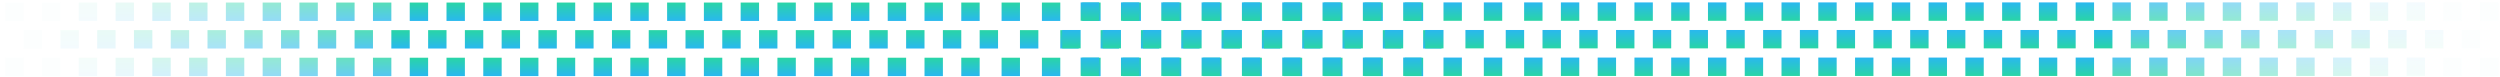 <svg width="421" height="13" viewBox="0 0 421 13" fill="none" xmlns="http://www.w3.org/2000/svg">
<rect opacity="0.01" x="0.887" y="0.43" width="3.096" height="3.096" fill="url(#paint0_linear_5729_284778)"/>
<rect opacity="0.01" x="0.887" y="9.719" width="3.096" height="3.096" fill="url(#paint1_linear_5729_284778)"/>
<rect opacity="0.01" x="3.984" y="5.074" width="3.096" height="3.096" fill="url(#paint2_linear_5729_284778)"/>
<rect opacity="0.05" x="10.176" y="5.074" width="3.096" height="3.096" fill="url(#paint3_linear_5729_284778)"/>
<rect opacity="0.1" x="16.367" y="5.074" width="3.096" height="3.096" fill="url(#paint4_linear_5729_284778)"/>
<rect opacity="0.2" x="22.559" y="5.074" width="3.096" height="3.096" fill="url(#paint5_linear_5729_284778)"/>
<rect opacity="0.3" x="28.752" y="5.074" width="3.096" height="3.096" fill="url(#paint6_linear_5729_284778)"/>
<rect opacity="0.4" x="34.943" y="5.074" width="3.096" height="3.096" fill="url(#paint7_linear_5729_284778)"/>
<rect opacity="0.5" x="41.135" y="5.074" width="3.096" height="3.096" fill="url(#paint8_linear_5729_284778)"/>
<rect opacity="0.6" x="47.326" y="5.074" width="3.096" height="3.096" fill="url(#paint9_linear_5729_284778)"/>
<rect opacity="0.7" x="53.52" y="5.074" width="3.096" height="3.096" fill="url(#paint10_linear_5729_284778)"/>
<rect opacity="0.8" x="59.711" y="5.074" width="3.096" height="3.096" fill="url(#paint11_linear_5729_284778)"/>
<rect x="65.902" y="5.074" width="3.096" height="3.096" fill="url(#paint12_linear_5729_284778)"/>
<rect x="72.096" y="5.074" width="3.096" height="3.096" fill="url(#paint13_linear_5729_284778)"/>
<rect x="78.287" y="5.074" width="3.096" height="3.096" fill="url(#paint14_linear_5729_284778)"/>
<rect x="84.478" y="5.074" width="3.096" height="3.096" fill="url(#paint15_linear_5729_284778)"/>
<rect x="90.67" y="5.074" width="3.096" height="3.096" fill="url(#paint16_linear_5729_284778)"/>
<rect x="96.863" y="5.074" width="3.096" height="3.096" fill="url(#paint17_linear_5729_284778)"/>
<rect x="103.055" y="5.074" width="3.096" height="3.096" fill="url(#paint18_linear_5729_284778)"/>
<rect x="109.246" y="5.074" width="3.096" height="3.096" fill="url(#paint19_linear_5729_284778)"/>
<rect x="115.439" y="5.074" width="3.096" height="3.096" fill="url(#paint20_linear_5729_284778)"/>
<rect x="121.631" y="5.074" width="3.096" height="3.096" fill="url(#paint21_linear_5729_284778)"/>
<rect x="127.822" y="5.074" width="3.096" height="3.096" fill="url(#paint22_linear_5729_284778)"/>
<rect x="134.016" y="5.074" width="3.096" height="3.096" fill="url(#paint23_linear_5729_284778)"/>
<rect x="140.207" y="5.074" width="3.096" height="3.096" fill="url(#paint24_linear_5729_284778)"/>
<rect x="146.398" y="5.074" width="3.096" height="3.096" fill="url(#paint25_linear_5729_284778)"/>
<rect x="152.59" y="5.074" width="3.096" height="3.096" fill="url(#paint26_linear_5729_284778)"/>
<rect x="158.783" y="5.074" width="3.096" height="3.096" fill="url(#paint27_linear_5729_284778)"/>
<rect x="164.975" y="5.074" width="3.096" height="3.096" fill="url(#paint28_linear_5729_284778)"/>
<rect x="171.762" y="5.074" width="3.096" height="3.096" fill="url(#paint29_linear_5729_284778)"/>
<rect x="178.553" y="5.074" width="3.096" height="3.096" fill="url(#paint30_linear_5729_284778)"/>
<rect x="185.342" y="5.074" width="3.096" height="3.096" fill="url(#paint31_linear_5729_284778)"/>
<rect x="192.131" y="5.074" width="3.096" height="3.096" fill="url(#paint32_linear_5729_284778)"/>
<rect x="198.92" y="5.074" width="3.096" height="3.096" fill="url(#paint33_linear_5729_284778)"/>
<rect x="205.709" y="5.074" width="3.096" height="3.096" fill="url(#paint34_linear_5729_284778)"/>
<rect x="212.498" y="5.074" width="3.096" height="3.096" fill="url(#paint35_linear_5729_284778)"/>
<rect x="219.287" y="5.074" width="3.096" height="3.096" fill="url(#paint36_linear_5729_284778)"/>
<rect x="226.078" y="5.074" width="3.096" height="3.096" fill="url(#paint37_linear_5729_284778)"/>
<rect x="232.867" y="5.074" width="3.096" height="3.096" fill="url(#paint38_linear_5729_284778)"/>
<rect x="239.656" y="5.074" width="3.096" height="3.096" fill="url(#paint39_linear_5729_284778)"/>
<rect opacity="0.01" x="7.08" y="0.43" width="3.096" height="3.096" fill="url(#paint40_linear_5729_284778)"/>
<rect opacity="0.01" x="7.08" y="9.719" width="3.096" height="3.096" fill="url(#paint41_linear_5729_284778)"/>
<rect opacity="0.05" x="13.271" y="0.43" width="3.096" height="3.096" fill="url(#paint42_linear_5729_284778)"/>
<rect opacity="0.05" x="13.271" y="9.719" width="3.096" height="3.096" fill="url(#paint43_linear_5729_284778)"/>
<rect opacity="0.1" x="19.463" y="0.43" width="3.096" height="3.096" fill="url(#paint44_linear_5729_284778)"/>
<rect opacity="0.1" x="19.463" y="9.719" width="3.096" height="3.096" fill="url(#paint45_linear_5729_284778)"/>
<rect opacity="0.2" x="25.654" y="0.43" width="3.096" height="3.096" fill="url(#paint46_linear_5729_284778)"/>
<rect opacity="0.2" x="25.654" y="9.719" width="3.096" height="3.096" fill="url(#paint47_linear_5729_284778)"/>
<rect opacity="0.3" x="31.848" y="0.43" width="3.096" height="3.096" fill="url(#paint48_linear_5729_284778)"/>
<rect opacity="0.3" x="31.848" y="9.717" width="3.096" height="3.096" fill="url(#paint49_linear_5729_284778)"/>
<rect opacity="0.4" x="38.039" y="0.43" width="3.096" height="3.096" fill="url(#paint50_linear_5729_284778)"/>
<rect opacity="0.4" x="38.039" y="9.719" width="3.096" height="3.096" fill="url(#paint51_linear_5729_284778)"/>
<rect opacity="0.5" x="44.23" y="0.43" width="3.096" height="3.096" fill="url(#paint52_linear_5729_284778)"/>
<rect opacity="0.5" x="44.23" y="9.719" width="3.096" height="3.096" fill="url(#paint53_linear_5729_284778)"/>
<rect opacity="0.6" x="50.424" y="0.43" width="3.096" height="3.096" fill="url(#paint54_linear_5729_284778)"/>
<rect opacity="0.6" x="50.424" y="9.719" width="3.096" height="3.096" fill="url(#paint55_linear_5729_284778)"/>
<rect opacity="0.7" x="56.615" y="0.43" width="3.096" height="3.096" fill="url(#paint56_linear_5729_284778)"/>
<rect opacity="0.7" x="56.615" y="9.719" width="3.096" height="3.096" fill="url(#paint57_linear_5729_284778)"/>
<rect opacity="0.8" x="62.807" y="0.43" width="3.096" height="3.096" fill="url(#paint58_linear_5729_284778)"/>
<rect opacity="0.8" x="62.807" y="9.719" width="3.096" height="3.096" fill="url(#paint59_linear_5729_284778)"/>
<rect x="68.998" y="0.43" width="3.096" height="3.096" fill="url(#paint60_linear_5729_284778)"/>
<rect x="68.998" y="9.719" width="3.096" height="3.096" fill="url(#paint61_linear_5729_284778)"/>
<rect x="75.191" y="0.43" width="3.096" height="3.096" fill="url(#paint62_linear_5729_284778)"/>
<rect x="75.191" y="9.719" width="3.096" height="3.096" fill="url(#paint63_linear_5729_284778)"/>
<rect x="81.383" y="0.43" width="3.096" height="3.096" fill="url(#paint64_linear_5729_284778)"/>
<rect x="81.383" y="9.719" width="3.096" height="3.096" fill="url(#paint65_linear_5729_284778)"/>
<rect x="87.574" y="0.43" width="3.096" height="3.096" fill="url(#paint66_linear_5729_284778)"/>
<rect x="87.574" y="9.719" width="3.096" height="3.096" fill="url(#paint67_linear_5729_284778)"/>
<rect x="93.768" y="0.43" width="3.096" height="3.096" fill="url(#paint68_linear_5729_284778)"/>
<rect x="93.768" y="9.719" width="3.096" height="3.096" fill="url(#paint69_linear_5729_284778)"/>
<rect x="99.959" y="0.43" width="3.096" height="3.096" fill="url(#paint70_linear_5729_284778)"/>
<rect x="99.959" y="9.717" width="3.096" height="3.096" fill="url(#paint71_linear_5729_284778)"/>
<rect x="106.15" y="0.43" width="3.096" height="3.096" fill="url(#paint72_linear_5729_284778)"/>
<rect x="106.15" y="9.719" width="3.096" height="3.096" fill="url(#paint73_linear_5729_284778)"/>
<rect x="112.342" y="0.43" width="3.096" height="3.096" fill="url(#paint74_linear_5729_284778)"/>
<rect x="112.342" y="9.719" width="3.096" height="3.096" fill="url(#paint75_linear_5729_284778)"/>
<rect x="118.535" y="0.43" width="3.096" height="3.096" fill="url(#paint76_linear_5729_284778)"/>
<rect x="118.535" y="9.719" width="3.096" height="3.096" fill="url(#paint77_linear_5729_284778)"/>
<rect x="124.727" y="0.43" width="3.096" height="3.096" fill="url(#paint78_linear_5729_284778)"/>
<rect x="124.727" y="9.719" width="3.096" height="3.096" fill="url(#paint79_linear_5729_284778)"/>
<rect x="130.918" y="0.43" width="3.096" height="3.096" fill="url(#paint80_linear_5729_284778)"/>
<rect x="130.918" y="9.719" width="3.096" height="3.096" fill="url(#paint81_linear_5729_284778)"/>
<rect x="137.111" y="0.43" width="3.096" height="3.096" fill="url(#paint82_linear_5729_284778)"/>
<rect x="137.111" y="9.719" width="3.096" height="3.096" fill="url(#paint83_linear_5729_284778)"/>
<rect x="143.303" y="0.43" width="3.096" height="3.096" fill="url(#paint84_linear_5729_284778)"/>
<rect x="143.303" y="9.717" width="3.096" height="3.096" fill="url(#paint85_linear_5729_284778)"/>
<rect x="149.494" y="0.43" width="3.096" height="3.096" fill="url(#paint86_linear_5729_284778)"/>
<rect x="149.494" y="9.719" width="3.096" height="3.096" fill="url(#paint87_linear_5729_284778)"/>
<rect x="155.688" y="0.43" width="3.096" height="3.096" fill="url(#paint88_linear_5729_284778)"/>
<rect x="155.688" y="9.719" width="3.096" height="3.096" fill="url(#paint89_linear_5729_284778)"/>
<rect x="161.879" y="0.43" width="3.096" height="3.096" fill="url(#paint90_linear_5729_284778)"/>
<rect x="168.666" y="0.43" width="3.096" height="3.096" fill="url(#paint91_linear_5729_284778)"/>
<rect x="175.457" y="0.43" width="3.096" height="3.096" fill="url(#paint92_linear_5729_284778)"/>
<rect x="182.246" y="0.43" width="3.096" height="3.096" fill="url(#paint93_linear_5729_284778)"/>
<rect x="189.035" y="0.43" width="3.096" height="3.096" fill="url(#paint94_linear_5729_284778)"/>
<rect x="195.824" y="0.43" width="3.096" height="3.096" fill="url(#paint95_linear_5729_284778)"/>
<rect x="202.613" y="0.43" width="3.096" height="3.096" fill="url(#paint96_linear_5729_284778)"/>
<rect x="209.402" y="0.43" width="3.096" height="3.096" fill="url(#paint97_linear_5729_284778)"/>
<rect x="216.191" y="0.43" width="3.096" height="3.096" fill="url(#paint98_linear_5729_284778)"/>
<rect x="222.982" y="0.43" width="3.096" height="3.096" fill="url(#paint99_linear_5729_284778)"/>
<rect x="229.771" y="0.43" width="3.096" height="3.096" fill="url(#paint100_linear_5729_284778)"/>
<rect x="236.561" y="0.43" width="3.096" height="3.096" fill="url(#paint101_linear_5729_284778)"/>
<rect x="161.879" y="9.719" width="3.096" height="3.096" fill="url(#paint102_linear_5729_284778)"/>
<rect x="168.666" y="9.719" width="3.096" height="3.096" fill="url(#paint103_linear_5729_284778)"/>
<rect x="175.457" y="9.719" width="3.096" height="3.096" fill="url(#paint104_linear_5729_284778)"/>
<rect x="182.246" y="9.719" width="3.096" height="3.096" fill="url(#paint105_linear_5729_284778)"/>
<rect x="189.035" y="9.719" width="3.096" height="3.096" fill="url(#paint106_linear_5729_284778)"/>
<rect x="195.824" y="9.719" width="3.096" height="3.096" fill="url(#paint107_linear_5729_284778)"/>
<rect x="202.613" y="9.719" width="3.096" height="3.096" fill="url(#paint108_linear_5729_284778)"/>
<rect x="209.402" y="9.719" width="3.096" height="3.096" fill="url(#paint109_linear_5729_284778)"/>
<rect x="216.191" y="9.719" width="3.096" height="3.096" fill="url(#paint110_linear_5729_284778)"/>
<rect x="222.982" y="9.719" width="3.096" height="3.096" fill="url(#paint111_linear_5729_284778)"/>
<rect x="229.771" y="9.719" width="3.096" height="3.096" fill="url(#paint112_linear_5729_284778)"/>
<rect x="236.561" y="9.719" width="3.096" height="3.096" fill="url(#paint113_linear_5729_284778)"/>
<rect opacity="0.01" x="420.75" y="12.791" width="3.096" height="3.096" transform="rotate(-180 420.75 12.791)" fill="url(#paint114_linear_5729_284778)"/>
<rect opacity="0.01" x="420.75" y="3.502" width="3.096" height="3.096" transform="rotate(-180 420.75 3.502)" fill="url(#paint115_linear_5729_284778)"/>
<rect opacity="0.01" x="417.652" y="8.146" width="3.096" height="3.096" transform="rotate(-180 417.652 8.146)" fill="url(#paint116_linear_5729_284778)"/>
<rect opacity="0.05" x="411.461" y="8.146" width="3.096" height="3.096" transform="rotate(-180 411.461 8.146)" fill="url(#paint117_linear_5729_284778)"/>
<rect opacity="0.1" x="405.27" y="8.146" width="3.096" height="3.096" transform="rotate(-180 405.27 8.146)" fill="url(#paint118_linear_5729_284778)"/>
<rect opacity="0.2" x="399.078" y="8.146" width="3.096" height="3.096" transform="rotate(-180 399.078 8.146)" fill="url(#paint119_linear_5729_284778)"/>
<rect opacity="0.3" x="392.887" y="8.146" width="3.096" height="3.096" transform="rotate(-180 392.887 8.146)" fill="url(#paint120_linear_5729_284778)"/>
<rect opacity="0.4" x="386.695" y="8.146" width="3.096" height="3.096" transform="rotate(-180 386.695 8.146)" fill="url(#paint121_linear_5729_284778)"/>
<rect opacity="0.5" x="380.502" y="8.146" width="3.096" height="3.096" transform="rotate(-180 380.502 8.146)" fill="url(#paint122_linear_5729_284778)"/>
<rect opacity="0.6" x="374.311" y="8.146" width="3.096" height="3.096" transform="rotate(-180 374.311 8.146)" fill="url(#paint123_linear_5729_284778)"/>
<rect opacity="0.7" x="368.117" y="8.146" width="3.096" height="3.096" transform="rotate(-180 368.117 8.146)" fill="url(#paint124_linear_5729_284778)"/>
<rect opacity="0.8" x="361.926" y="8.146" width="3.096" height="3.096" transform="rotate(-180 361.926 8.146)" fill="url(#paint125_linear_5729_284778)"/>
<rect x="355.734" y="8.146" width="3.096" height="3.096" transform="rotate(-180 355.734 8.146)" fill="url(#paint126_linear_5729_284778)"/>
<rect x="349.543" y="8.146" width="3.096" height="3.096" transform="rotate(-180 349.543 8.146)" fill="url(#paint127_linear_5729_284778)"/>
<rect x="343.352" y="8.146" width="3.096" height="3.096" transform="rotate(-180 343.352 8.146)" fill="url(#paint128_linear_5729_284778)"/>
<rect x="337.158" y="8.146" width="3.096" height="3.096" transform="rotate(-180 337.158 8.146)" fill="url(#paint129_linear_5729_284778)"/>
<rect x="330.967" y="8.146" width="3.096" height="3.096" transform="rotate(-180 330.967 8.146)" fill="url(#paint130_linear_5729_284778)"/>
<rect x="324.773" y="8.146" width="3.096" height="3.096" transform="rotate(-180 324.773 8.146)" fill="url(#paint131_linear_5729_284778)"/>
<rect x="318.582" y="8.146" width="3.096" height="3.096" transform="rotate(-180 318.582 8.146)" fill="url(#paint132_linear_5729_284778)"/>
<rect x="312.391" y="8.146" width="3.096" height="3.096" transform="rotate(-180 312.391 8.146)" fill="url(#paint133_linear_5729_284778)"/>
<rect x="306.199" y="8.146" width="3.096" height="3.096" transform="rotate(-180 306.199 8.146)" fill="url(#paint134_linear_5729_284778)"/>
<rect x="300.006" y="8.146" width="3.096" height="3.096" transform="rotate(-180 300.006 8.146)" fill="url(#paint135_linear_5729_284778)"/>
<rect x="293.814" y="8.146" width="3.096" height="3.096" transform="rotate(-180 293.814 8.146)" fill="url(#paint136_linear_5729_284778)"/>
<rect x="287.621" y="8.146" width="3.096" height="3.096" transform="rotate(-180 287.621 8.146)" fill="url(#paint137_linear_5729_284778)"/>
<rect x="281.43" y="8.146" width="3.096" height="3.096" transform="rotate(-180 281.43 8.146)" fill="url(#paint138_linear_5729_284778)"/>
<rect x="275.238" y="8.146" width="3.096" height="3.096" transform="rotate(-180 275.238 8.146)" fill="url(#paint139_linear_5729_284778)"/>
<rect x="269.047" y="8.146" width="3.096" height="3.096" transform="rotate(-180 269.047 8.146)" fill="url(#paint140_linear_5729_284778)"/>
<rect x="262.855" y="8.146" width="3.096" height="3.096" transform="rotate(-180 262.855 8.146)" fill="url(#paint141_linear_5729_284778)"/>
<rect x="256.664" y="8.146" width="3.096" height="3.096" transform="rotate(-180 256.664 8.146)" fill="url(#paint142_linear_5729_284778)"/>
<rect x="249.875" y="8.146" width="3.096" height="3.096" transform="rotate(-180 249.875 8.146)" fill="url(#paint143_linear_5729_284778)"/>
<rect x="243.086" y="8.146" width="3.096" height="3.096" transform="rotate(-180 243.086 8.146)" fill="url(#paint144_linear_5729_284778)"/>
<rect x="236.297" y="8.146" width="3.096" height="3.096" transform="rotate(-180 236.297 8.146)" fill="url(#paint145_linear_5729_284778)"/>
<rect x="229.508" y="8.146" width="3.096" height="3.096" transform="rotate(-180 229.508 8.146)" fill="url(#paint146_linear_5729_284778)"/>
<rect x="222.719" y="8.146" width="3.096" height="3.096" transform="rotate(-180 222.719 8.146)" fill="url(#paint147_linear_5729_284778)"/>
<rect x="215.93" y="8.146" width="3.096" height="3.096" transform="rotate(-180 215.93 8.146)" fill="url(#paint148_linear_5729_284778)"/>
<rect x="209.141" y="8.146" width="3.096" height="3.096" transform="rotate(-180 209.141 8.146)" fill="url(#paint149_linear_5729_284778)"/>
<rect x="202.352" y="8.146" width="3.096" height="3.096" transform="rotate(-180 202.352 8.146)" fill="url(#paint150_linear_5729_284778)"/>
<rect x="195.559" y="8.146" width="3.096" height="3.096" transform="rotate(-180 195.559 8.146)" fill="url(#paint151_linear_5729_284778)"/>
<rect x="188.77" y="8.146" width="3.096" height="3.096" transform="rotate(-180 188.77 8.146)" fill="url(#paint152_linear_5729_284778)"/>
<rect x="181.98" y="8.146" width="3.096" height="3.096" transform="rotate(-180 181.98 8.146)" fill="url(#paint153_linear_5729_284778)"/>
<rect opacity="0.01" x="414.559" y="12.791" width="3.096" height="3.096" transform="rotate(-180 414.559 12.791)" fill="url(#paint154_linear_5729_284778)"/>
<rect opacity="0.01" x="414.559" y="3.502" width="3.096" height="3.096" transform="rotate(-180 414.559 3.502)" fill="url(#paint155_linear_5729_284778)"/>
<rect opacity="0.05" x="408.367" y="12.791" width="3.096" height="3.096" transform="rotate(-180 408.367 12.791)" fill="url(#paint156_linear_5729_284778)"/>
<rect opacity="0.05" x="408.367" y="3.502" width="3.096" height="3.096" transform="rotate(-180 408.367 3.502)" fill="url(#paint157_linear_5729_284778)"/>
<rect opacity="0.1" x="402.174" y="12.791" width="3.096" height="3.096" transform="rotate(-180 402.174 12.791)" fill="url(#paint158_linear_5729_284778)"/>
<rect opacity="0.1" x="402.174" y="3.502" width="3.096" height="3.096" transform="rotate(-180 402.174 3.502)" fill="url(#paint159_linear_5729_284778)"/>
<rect opacity="0.2" x="395.982" y="12.791" width="3.096" height="3.096" transform="rotate(-180 395.982 12.791)" fill="url(#paint160_linear_5729_284778)"/>
<rect opacity="0.2" x="395.982" y="3.502" width="3.096" height="3.096" transform="rotate(-180 395.982 3.502)" fill="url(#paint161_linear_5729_284778)"/>
<rect opacity="0.3" x="389.789" y="12.791" width="3.096" height="3.096" transform="rotate(-180 389.789 12.791)" fill="url(#paint162_linear_5729_284778)"/>
<rect opacity="0.3" x="389.789" y="3.504" width="3.096" height="3.096" transform="rotate(-180 389.789 3.504)" fill="url(#paint163_linear_5729_284778)"/>
<rect opacity="0.4" x="383.598" y="12.791" width="3.096" height="3.096" transform="rotate(-180 383.598 12.791)" fill="url(#paint164_linear_5729_284778)"/>
<rect opacity="0.4" x="383.598" y="3.502" width="3.096" height="3.096" transform="rotate(-180 383.598 3.502)" fill="url(#paint165_linear_5729_284778)"/>
<rect opacity="0.5" x="377.406" y="12.791" width="3.096" height="3.096" transform="rotate(-180 377.406 12.791)" fill="url(#paint166_linear_5729_284778)"/>
<rect opacity="0.5" x="377.406" y="3.502" width="3.096" height="3.096" transform="rotate(-180 377.406 3.502)" fill="url(#paint167_linear_5729_284778)"/>
<rect opacity="0.6" x="371.215" y="12.791" width="3.096" height="3.096" transform="rotate(-180 371.215 12.791)" fill="url(#paint168_linear_5729_284778)"/>
<rect opacity="0.6" x="371.215" y="3.502" width="3.096" height="3.096" transform="rotate(-180 371.215 3.502)" fill="url(#paint169_linear_5729_284778)"/>
<rect opacity="0.7" x="365.021" y="12.791" width="3.096" height="3.096" transform="rotate(-180 365.021 12.791)" fill="url(#paint170_linear_5729_284778)"/>
<rect opacity="0.7" x="365.023" y="3.502" width="3.096" height="3.096" transform="rotate(-180 365.023 3.502)" fill="url(#paint171_linear_5729_284778)"/>
<rect opacity="0.8" x="358.83" y="12.791" width="3.096" height="3.096" transform="rotate(-180 358.83 12.791)" fill="url(#paint172_linear_5729_284778)"/>
<rect opacity="0.8" x="358.83" y="3.502" width="3.096" height="3.096" transform="rotate(-180 358.83 3.502)" fill="url(#paint173_linear_5729_284778)"/>
<rect x="352.639" y="12.791" width="3.096" height="3.096" transform="rotate(-180 352.639 12.791)" fill="url(#paint174_linear_5729_284778)"/>
<rect x="352.639" y="3.502" width="3.096" height="3.096" transform="rotate(-180 352.639 3.502)" fill="url(#paint175_linear_5729_284778)"/>
<rect x="346.445" y="12.791" width="3.096" height="3.096" transform="rotate(-180 346.445 12.791)" fill="url(#paint176_linear_5729_284778)"/>
<rect x="346.445" y="3.502" width="3.096" height="3.096" transform="rotate(-180 346.445 3.502)" fill="url(#paint177_linear_5729_284778)"/>
<rect x="340.254" y="12.791" width="3.096" height="3.096" transform="rotate(-180 340.254 12.791)" fill="url(#paint178_linear_5729_284778)"/>
<rect x="340.254" y="3.502" width="3.096" height="3.096" transform="rotate(-180 340.254 3.502)" fill="url(#paint179_linear_5729_284778)"/>
<rect x="334.062" y="12.791" width="3.096" height="3.096" transform="rotate(-180 334.062 12.791)" fill="url(#paint180_linear_5729_284778)"/>
<rect x="334.062" y="3.502" width="3.096" height="3.096" transform="rotate(-180 334.062 3.502)" fill="url(#paint181_linear_5729_284778)"/>
<rect x="327.871" y="12.791" width="3.096" height="3.096" transform="rotate(-180 327.871 12.791)" fill="url(#paint182_linear_5729_284778)"/>
<rect x="327.871" y="3.502" width="3.096" height="3.096" transform="rotate(-180 327.871 3.502)" fill="url(#paint183_linear_5729_284778)"/>
<rect x="321.68" y="12.791" width="3.096" height="3.096" transform="rotate(-180 321.68 12.791)" fill="url(#paint184_linear_5729_284778)"/>
<rect x="321.68" y="3.504" width="3.096" height="3.096" transform="rotate(-180 321.68 3.504)" fill="url(#paint185_linear_5729_284778)"/>
<rect x="315.486" y="12.791" width="3.096" height="3.096" transform="rotate(-180 315.486 12.791)" fill="url(#paint186_linear_5729_284778)"/>
<rect x="315.486" y="3.502" width="3.096" height="3.096" transform="rotate(-180 315.486 3.502)" fill="url(#paint187_linear_5729_284778)"/>
<rect x="309.295" y="12.791" width="3.096" height="3.096" transform="rotate(-180 309.295 12.791)" fill="url(#paint188_linear_5729_284778)"/>
<rect x="309.295" y="3.502" width="3.096" height="3.096" transform="rotate(-180 309.295 3.502)" fill="url(#paint189_linear_5729_284778)"/>
<rect x="303.102" y="12.791" width="3.096" height="3.096" transform="rotate(-180 303.102 12.791)" fill="url(#paint190_linear_5729_284778)"/>
<rect x="303.102" y="3.502" width="3.096" height="3.096" transform="rotate(-180 303.102 3.502)" fill="url(#paint191_linear_5729_284778)"/>
<rect x="296.91" y="12.791" width="3.096" height="3.096" transform="rotate(-180 296.91 12.791)" fill="url(#paint192_linear_5729_284778)"/>
<rect x="296.91" y="3.502" width="3.096" height="3.096" transform="rotate(-180 296.91 3.502)" fill="url(#paint193_linear_5729_284778)"/>
<rect x="290.719" y="12.791" width="3.096" height="3.096" transform="rotate(-180 290.719 12.791)" fill="url(#paint194_linear_5729_284778)"/>
<rect x="290.719" y="3.502" width="3.096" height="3.096" transform="rotate(-180 290.719 3.502)" fill="url(#paint195_linear_5729_284778)"/>
<rect x="284.527" y="12.791" width="3.096" height="3.096" transform="rotate(-180 284.527 12.791)" fill="url(#paint196_linear_5729_284778)"/>
<rect x="284.527" y="3.502" width="3.096" height="3.096" transform="rotate(-180 284.527 3.502)" fill="url(#paint197_linear_5729_284778)"/>
<rect x="278.336" y="12.791" width="3.096" height="3.096" transform="rotate(-180 278.336 12.791)" fill="url(#paint198_linear_5729_284778)"/>
<rect x="278.336" y="3.504" width="3.096" height="3.096" transform="rotate(-180 278.336 3.504)" fill="url(#paint199_linear_5729_284778)"/>
<rect x="272.145" y="12.791" width="3.096" height="3.096" transform="rotate(-180 272.145 12.791)" fill="url(#paint200_linear_5729_284778)"/>
<rect x="272.145" y="3.502" width="3.096" height="3.096" transform="rotate(-180 272.145 3.502)" fill="url(#paint201_linear_5729_284778)"/>
<rect x="265.949" y="12.791" width="3.096" height="3.096" transform="rotate(-180 265.949 12.791)" fill="url(#paint202_linear_5729_284778)"/>
<rect x="265.949" y="3.502" width="3.096" height="3.096" transform="rotate(-180 265.949 3.502)" fill="url(#paint203_linear_5729_284778)"/>
<rect x="259.758" y="12.791" width="3.096" height="3.096" transform="rotate(-180 259.758 12.791)" fill="url(#paint204_linear_5729_284778)"/>
<rect x="252.973" y="12.791" width="3.096" height="3.096" transform="rotate(-180 252.973 12.791)" fill="url(#paint205_linear_5729_284778)"/>
<rect x="246.18" y="12.791" width="3.096" height="3.096" transform="rotate(-180 246.18 12.791)" fill="url(#paint206_linear_5729_284778)"/>
<rect x="239.391" y="12.791" width="3.096" height="3.096" transform="rotate(-180 239.391 12.791)" fill="url(#paint207_linear_5729_284778)"/>
<rect x="232.602" y="12.791" width="3.096" height="3.096" transform="rotate(-180 232.602 12.791)" fill="url(#paint208_linear_5729_284778)"/>
<rect x="225.812" y="12.791" width="3.096" height="3.096" transform="rotate(-180 225.812 12.791)" fill="url(#paint209_linear_5729_284778)"/>
<rect x="219.023" y="12.791" width="3.096" height="3.096" transform="rotate(-180 219.023 12.791)" fill="url(#paint210_linear_5729_284778)"/>
<rect x="212.234" y="12.791" width="3.096" height="3.096" transform="rotate(-180 212.234 12.791)" fill="url(#paint211_linear_5729_284778)"/>
<rect x="205.445" y="12.791" width="3.096" height="3.096" transform="rotate(-180 205.445 12.791)" fill="url(#paint212_linear_5729_284778)"/>
<rect x="198.656" y="12.791" width="3.096" height="3.096" transform="rotate(-180 198.656 12.791)" fill="url(#paint213_linear_5729_284778)"/>
<rect x="191.867" y="12.791" width="3.096" height="3.096" transform="rotate(-180 191.867 12.791)" fill="url(#paint214_linear_5729_284778)"/>
<rect x="185.078" y="12.791" width="3.096" height="3.096" transform="rotate(-180 185.078 12.791)" fill="url(#paint215_linear_5729_284778)"/>
<rect x="259.758" y="3.502" width="3.096" height="3.096" transform="rotate(-180 259.758 3.502)" fill="url(#paint216_linear_5729_284778)"/>
<rect x="252.973" y="3.502" width="3.096" height="3.096" transform="rotate(-180 252.973 3.502)" fill="url(#paint217_linear_5729_284778)"/>
<rect x="246.18" y="3.502" width="3.096" height="3.096" transform="rotate(-180 246.18 3.502)" fill="url(#paint218_linear_5729_284778)"/>
<rect x="239.391" y="3.502" width="3.096" height="3.096" transform="rotate(-180 239.391 3.502)" fill="url(#paint219_linear_5729_284778)"/>
<rect x="232.602" y="3.502" width="3.096" height="3.096" transform="rotate(-180 232.602 3.502)" fill="url(#paint220_linear_5729_284778)"/>
<rect x="225.812" y="3.502" width="3.096" height="3.096" transform="rotate(-180 225.812 3.502)" fill="url(#paint221_linear_5729_284778)"/>
<rect x="219.023" y="3.502" width="3.096" height="3.096" transform="rotate(-180 219.023 3.502)" fill="url(#paint222_linear_5729_284778)"/>
<rect x="212.234" y="3.502" width="3.096" height="3.096" transform="rotate(-180 212.234 3.502)" fill="url(#paint223_linear_5729_284778)"/>
<rect x="205.445" y="3.502" width="3.096" height="3.096" transform="rotate(-180 205.445 3.502)" fill="url(#paint224_linear_5729_284778)"/>
<rect x="198.656" y="3.502" width="3.096" height="3.096" transform="rotate(-180 198.656 3.502)" fill="url(#paint225_linear_5729_284778)"/>
<rect x="191.867" y="3.502" width="3.096" height="3.096" transform="rotate(-180 191.867 3.502)" fill="url(#paint226_linear_5729_284778)"/>
<rect x="185.078" y="3.502" width="3.096" height="3.096" transform="rotate(-180 185.078 3.502)" fill="url(#paint227_linear_5729_284778)"/>
<defs>
<linearGradient id="paint0_linear_5729_284778" x1="2.435" y1="0.43" x2="2.435" y2="3.526" gradientUnits="userSpaceOnUse">
<stop stop-color="#29D5A6"/>
<stop offset="1" stop-color="#29B8EF"/>
</linearGradient>
<linearGradient id="paint1_linear_5729_284778" x1="2.435" y1="9.719" x2="2.435" y2="12.815" gradientUnits="userSpaceOnUse">
<stop stop-color="#29D5A6"/>
<stop offset="1" stop-color="#29B8EF"/>
</linearGradient>
<linearGradient id="paint2_linear_5729_284778" x1="5.532" y1="5.074" x2="5.532" y2="8.17" gradientUnits="userSpaceOnUse">
<stop stop-color="#29D5A6"/>
<stop offset="1" stop-color="#29B8EF"/>
</linearGradient>
<linearGradient id="paint3_linear_5729_284778" x1="11.724" y1="5.074" x2="11.724" y2="8.17" gradientUnits="userSpaceOnUse">
<stop stop-color="#29D5A6"/>
<stop offset="1" stop-color="#29B8EF"/>
</linearGradient>
<linearGradient id="paint4_linear_5729_284778" x1="17.915" y1="5.074" x2="17.915" y2="8.17" gradientUnits="userSpaceOnUse">
<stop stop-color="#29D5A6"/>
<stop offset="1" stop-color="#29B8EF"/>
</linearGradient>
<linearGradient id="paint5_linear_5729_284778" x1="24.107" y1="5.074" x2="24.107" y2="8.17" gradientUnits="userSpaceOnUse">
<stop stop-color="#29D5A6"/>
<stop offset="1" stop-color="#29B8EF"/>
</linearGradient>
<linearGradient id="paint6_linear_5729_284778" x1="30.3" y1="5.074" x2="30.3" y2="8.17" gradientUnits="userSpaceOnUse">
<stop stop-color="#29D5A6"/>
<stop offset="1" stop-color="#29B8EF"/>
</linearGradient>
<linearGradient id="paint7_linear_5729_284778" x1="36.491" y1="5.074" x2="36.491" y2="8.17" gradientUnits="userSpaceOnUse">
<stop stop-color="#29D5A6"/>
<stop offset="1" stop-color="#29B8EF"/>
</linearGradient>
<linearGradient id="paint8_linear_5729_284778" x1="42.683" y1="5.074" x2="42.683" y2="8.17" gradientUnits="userSpaceOnUse">
<stop stop-color="#29D5A6"/>
<stop offset="1" stop-color="#29B8EF"/>
</linearGradient>
<linearGradient id="paint9_linear_5729_284778" x1="48.874" y1="5.074" x2="48.874" y2="8.17" gradientUnits="userSpaceOnUse">
<stop stop-color="#29D5A6"/>
<stop offset="1" stop-color="#29B8EF"/>
</linearGradient>
<linearGradient id="paint10_linear_5729_284778" x1="55.068" y1="5.074" x2="55.068" y2="8.17" gradientUnits="userSpaceOnUse">
<stop stop-color="#29D5A6"/>
<stop offset="1" stop-color="#29B8EF"/>
</linearGradient>
<linearGradient id="paint11_linear_5729_284778" x1="61.259" y1="5.074" x2="61.259" y2="8.17" gradientUnits="userSpaceOnUse">
<stop stop-color="#29D5A6"/>
<stop offset="1" stop-color="#29B8EF"/>
</linearGradient>
<linearGradient id="paint12_linear_5729_284778" x1="67.45" y1="5.074" x2="67.45" y2="8.17" gradientUnits="userSpaceOnUse">
<stop stop-color="#29D5A6"/>
<stop offset="1" stop-color="#29B8EF"/>
</linearGradient>
<linearGradient id="paint13_linear_5729_284778" x1="73.644" y1="5.074" x2="73.644" y2="8.17" gradientUnits="userSpaceOnUse">
<stop stop-color="#29D5A6"/>
<stop offset="1" stop-color="#29B8EF"/>
</linearGradient>
<linearGradient id="paint14_linear_5729_284778" x1="79.835" y1="5.074" x2="79.835" y2="8.17" gradientUnits="userSpaceOnUse">
<stop stop-color="#29D5A6"/>
<stop offset="1" stop-color="#29B8EF"/>
</linearGradient>
<linearGradient id="paint15_linear_5729_284778" x1="86.026" y1="5.074" x2="86.026" y2="8.17" gradientUnits="userSpaceOnUse">
<stop stop-color="#29D5A6"/>
<stop offset="1" stop-color="#29B8EF"/>
</linearGradient>
<linearGradient id="paint16_linear_5729_284778" x1="92.218" y1="5.074" x2="92.218" y2="8.17" gradientUnits="userSpaceOnUse">
<stop stop-color="#29D5A6"/>
<stop offset="1" stop-color="#29B8EF"/>
</linearGradient>
<linearGradient id="paint17_linear_5729_284778" x1="98.411" y1="5.074" x2="98.411" y2="8.17" gradientUnits="userSpaceOnUse">
<stop stop-color="#29D5A6"/>
<stop offset="1" stop-color="#29B8EF"/>
</linearGradient>
<linearGradient id="paint18_linear_5729_284778" x1="104.603" y1="5.074" x2="104.603" y2="8.17" gradientUnits="userSpaceOnUse">
<stop stop-color="#29D5A6"/>
<stop offset="1" stop-color="#29B8EF"/>
</linearGradient>
<linearGradient id="paint19_linear_5729_284778" x1="110.794" y1="5.074" x2="110.794" y2="8.17" gradientUnits="userSpaceOnUse">
<stop stop-color="#29D5A6"/>
<stop offset="1" stop-color="#29B8EF"/>
</linearGradient>
<linearGradient id="paint20_linear_5729_284778" x1="116.987" y1="5.074" x2="116.987" y2="8.17" gradientUnits="userSpaceOnUse">
<stop stop-color="#29D5A6"/>
<stop offset="1" stop-color="#29B8EF"/>
</linearGradient>
<linearGradient id="paint21_linear_5729_284778" x1="123.179" y1="5.074" x2="123.179" y2="8.17" gradientUnits="userSpaceOnUse">
<stop stop-color="#29D5A6"/>
<stop offset="1" stop-color="#29B8EF"/>
</linearGradient>
<linearGradient id="paint22_linear_5729_284778" x1="129.37" y1="5.074" x2="129.37" y2="8.17" gradientUnits="userSpaceOnUse">
<stop stop-color="#29D5A6"/>
<stop offset="1" stop-color="#29B8EF"/>
</linearGradient>
<linearGradient id="paint23_linear_5729_284778" x1="135.564" y1="5.074" x2="135.564" y2="8.17" gradientUnits="userSpaceOnUse">
<stop stop-color="#29D5A6"/>
<stop offset="1" stop-color="#29B8EF"/>
</linearGradient>
<linearGradient id="paint24_linear_5729_284778" x1="141.755" y1="5.074" x2="141.755" y2="8.17" gradientUnits="userSpaceOnUse">
<stop stop-color="#29D5A6"/>
<stop offset="1" stop-color="#29B8EF"/>
</linearGradient>
<linearGradient id="paint25_linear_5729_284778" x1="147.946" y1="5.074" x2="147.946" y2="8.17" gradientUnits="userSpaceOnUse">
<stop stop-color="#29D5A6"/>
<stop offset="1" stop-color="#29B8EF"/>
</linearGradient>
<linearGradient id="paint26_linear_5729_284778" x1="154.138" y1="5.074" x2="154.138" y2="8.17" gradientUnits="userSpaceOnUse">
<stop stop-color="#29D5A6"/>
<stop offset="1" stop-color="#29B8EF"/>
</linearGradient>
<linearGradient id="paint27_linear_5729_284778" x1="160.331" y1="5.074" x2="160.331" y2="8.17" gradientUnits="userSpaceOnUse">
<stop stop-color="#29D5A6"/>
<stop offset="1" stop-color="#29B8EF"/>
</linearGradient>
<linearGradient id="paint28_linear_5729_284778" x1="166.523" y1="5.074" x2="166.523" y2="8.17" gradientUnits="userSpaceOnUse">
<stop stop-color="#29D5A6"/>
<stop offset="1" stop-color="#29B8EF"/>
</linearGradient>
<linearGradient id="paint29_linear_5729_284778" x1="173.31" y1="5.074" x2="173.31" y2="8.17" gradientUnits="userSpaceOnUse">
<stop stop-color="#29D5A6"/>
<stop offset="1" stop-color="#29B8EF"/>
</linearGradient>
<linearGradient id="paint30_linear_5729_284778" x1="180.101" y1="5.074" x2="180.101" y2="8.17" gradientUnits="userSpaceOnUse">
<stop stop-color="#29D5A6"/>
<stop offset="1" stop-color="#29B8EF"/>
</linearGradient>
<linearGradient id="paint31_linear_5729_284778" x1="186.89" y1="5.074" x2="186.89" y2="8.17" gradientUnits="userSpaceOnUse">
<stop stop-color="#29D5A6"/>
<stop offset="1" stop-color="#29B8EF"/>
</linearGradient>
<linearGradient id="paint32_linear_5729_284778" x1="193.679" y1="5.074" x2="193.679" y2="8.17" gradientUnits="userSpaceOnUse">
<stop stop-color="#29D5A6"/>
<stop offset="1" stop-color="#29B8EF"/>
</linearGradient>
<linearGradient id="paint33_linear_5729_284778" x1="200.468" y1="5.074" x2="200.468" y2="8.17" gradientUnits="userSpaceOnUse">
<stop stop-color="#29D5A6"/>
<stop offset="1" stop-color="#29B8EF"/>
</linearGradient>
<linearGradient id="paint34_linear_5729_284778" x1="207.257" y1="5.074" x2="207.257" y2="8.17" gradientUnits="userSpaceOnUse">
<stop stop-color="#29D5A6"/>
<stop offset="1" stop-color="#29B8EF"/>
</linearGradient>
<linearGradient id="paint35_linear_5729_284778" x1="214.046" y1="5.074" x2="214.046" y2="8.17" gradientUnits="userSpaceOnUse">
<stop stop-color="#29D5A6"/>
<stop offset="1" stop-color="#29B8EF"/>
</linearGradient>
<linearGradient id="paint36_linear_5729_284778" x1="220.835" y1="5.074" x2="220.835" y2="8.17" gradientUnits="userSpaceOnUse">
<stop stop-color="#29D5A6"/>
<stop offset="1" stop-color="#29B8EF"/>
</linearGradient>
<linearGradient id="paint37_linear_5729_284778" x1="227.626" y1="5.074" x2="227.626" y2="8.17" gradientUnits="userSpaceOnUse">
<stop stop-color="#29D5A6"/>
<stop offset="1" stop-color="#29B8EF"/>
</linearGradient>
<linearGradient id="paint38_linear_5729_284778" x1="234.415" y1="5.074" x2="234.415" y2="8.17" gradientUnits="userSpaceOnUse">
<stop stop-color="#29D5A6"/>
<stop offset="1" stop-color="#29B8EF"/>
</linearGradient>
<linearGradient id="paint39_linear_5729_284778" x1="241.204" y1="5.074" x2="241.204" y2="8.17" gradientUnits="userSpaceOnUse">
<stop stop-color="#29D5A6"/>
<stop offset="1" stop-color="#29B8EF"/>
</linearGradient>
<linearGradient id="paint40_linear_5729_284778" x1="8.628" y1="0.43" x2="8.628" y2="3.526" gradientUnits="userSpaceOnUse">
<stop stop-color="#29D5A6"/>
<stop offset="1" stop-color="#29B8EF"/>
</linearGradient>
<linearGradient id="paint41_linear_5729_284778" x1="8.628" y1="9.719" x2="8.628" y2="12.815" gradientUnits="userSpaceOnUse">
<stop stop-color="#29D5A6"/>
<stop offset="1" stop-color="#29B8EF"/>
</linearGradient>
<linearGradient id="paint42_linear_5729_284778" x1="14.819" y1="0.43" x2="14.819" y2="3.526" gradientUnits="userSpaceOnUse">
<stop stop-color="#29D5A6"/>
<stop offset="1" stop-color="#29B8EF"/>
</linearGradient>
<linearGradient id="paint43_linear_5729_284778" x1="14.819" y1="9.719" x2="14.819" y2="12.815" gradientUnits="userSpaceOnUse">
<stop stop-color="#29D5A6"/>
<stop offset="1" stop-color="#29B8EF"/>
</linearGradient>
<linearGradient id="paint44_linear_5729_284778" x1="21.011" y1="0.43" x2="21.011" y2="3.526" gradientUnits="userSpaceOnUse">
<stop stop-color="#29D5A6"/>
<stop offset="1" stop-color="#29B8EF"/>
</linearGradient>
<linearGradient id="paint45_linear_5729_284778" x1="21.011" y1="9.719" x2="21.011" y2="12.815" gradientUnits="userSpaceOnUse">
<stop stop-color="#29D5A6"/>
<stop offset="1" stop-color="#29B8EF"/>
</linearGradient>
<linearGradient id="paint46_linear_5729_284778" x1="27.202" y1="0.43" x2="27.202" y2="3.526" gradientUnits="userSpaceOnUse">
<stop stop-color="#29D5A6"/>
<stop offset="1" stop-color="#29B8EF"/>
</linearGradient>
<linearGradient id="paint47_linear_5729_284778" x1="27.202" y1="9.719" x2="27.202" y2="12.815" gradientUnits="userSpaceOnUse">
<stop stop-color="#29D5A6"/>
<stop offset="1" stop-color="#29B8EF"/>
</linearGradient>
<linearGradient id="paint48_linear_5729_284778" x1="33.396" y1="0.43" x2="33.396" y2="3.526" gradientUnits="userSpaceOnUse">
<stop stop-color="#29D5A6"/>
<stop offset="1" stop-color="#29B8EF"/>
</linearGradient>
<linearGradient id="paint49_linear_5729_284778" x1="33.396" y1="9.717" x2="33.396" y2="12.813" gradientUnits="userSpaceOnUse">
<stop stop-color="#29D5A6"/>
<stop offset="1" stop-color="#29B8EF"/>
</linearGradient>
<linearGradient id="paint50_linear_5729_284778" x1="39.587" y1="0.43" x2="39.587" y2="3.526" gradientUnits="userSpaceOnUse">
<stop stop-color="#29D5A6"/>
<stop offset="1" stop-color="#29B8EF"/>
</linearGradient>
<linearGradient id="paint51_linear_5729_284778" x1="39.587" y1="9.719" x2="39.587" y2="12.815" gradientUnits="userSpaceOnUse">
<stop stop-color="#29D5A6"/>
<stop offset="1" stop-color="#29B8EF"/>
</linearGradient>
<linearGradient id="paint52_linear_5729_284778" x1="45.779" y1="0.43" x2="45.779" y2="3.526" gradientUnits="userSpaceOnUse">
<stop stop-color="#29D5A6"/>
<stop offset="1" stop-color="#29B8EF"/>
</linearGradient>
<linearGradient id="paint53_linear_5729_284778" x1="45.779" y1="9.719" x2="45.779" y2="12.815" gradientUnits="userSpaceOnUse">
<stop stop-color="#29D5A6"/>
<stop offset="1" stop-color="#29B8EF"/>
</linearGradient>
<linearGradient id="paint54_linear_5729_284778" x1="51.972" y1="0.43" x2="51.972" y2="3.526" gradientUnits="userSpaceOnUse">
<stop stop-color="#29D5A6"/>
<stop offset="1" stop-color="#29B8EF"/>
</linearGradient>
<linearGradient id="paint55_linear_5729_284778" x1="51.972" y1="9.719" x2="51.972" y2="12.815" gradientUnits="userSpaceOnUse">
<stop stop-color="#29D5A6"/>
<stop offset="1" stop-color="#29B8EF"/>
</linearGradient>
<linearGradient id="paint56_linear_5729_284778" x1="58.163" y1="0.43" x2="58.163" y2="3.526" gradientUnits="userSpaceOnUse">
<stop stop-color="#29D5A6"/>
<stop offset="1" stop-color="#29B8EF"/>
</linearGradient>
<linearGradient id="paint57_linear_5729_284778" x1="58.163" y1="9.719" x2="58.163" y2="12.815" gradientUnits="userSpaceOnUse">
<stop stop-color="#29D5A6"/>
<stop offset="1" stop-color="#29B8EF"/>
</linearGradient>
<linearGradient id="paint58_linear_5729_284778" x1="64.355" y1="0.43" x2="64.355" y2="3.526" gradientUnits="userSpaceOnUse">
<stop stop-color="#29D5A6"/>
<stop offset="1" stop-color="#29B8EF"/>
</linearGradient>
<linearGradient id="paint59_linear_5729_284778" x1="64.355" y1="9.719" x2="64.355" y2="12.815" gradientUnits="userSpaceOnUse">
<stop stop-color="#29D5A6"/>
<stop offset="1" stop-color="#29B8EF"/>
</linearGradient>
<linearGradient id="paint60_linear_5729_284778" x1="70.546" y1="0.43" x2="70.546" y2="3.526" gradientUnits="userSpaceOnUse">
<stop stop-color="#29D5A6"/>
<stop offset="1" stop-color="#29B8EF"/>
</linearGradient>
<linearGradient id="paint61_linear_5729_284778" x1="70.546" y1="9.719" x2="70.546" y2="12.815" gradientUnits="userSpaceOnUse">
<stop stop-color="#29D5A6"/>
<stop offset="1" stop-color="#29B8EF"/>
</linearGradient>
<linearGradient id="paint62_linear_5729_284778" x1="76.739" y1="0.43" x2="76.739" y2="3.526" gradientUnits="userSpaceOnUse">
<stop stop-color="#29D5A6"/>
<stop offset="1" stop-color="#29B8EF"/>
</linearGradient>
<linearGradient id="paint63_linear_5729_284778" x1="76.739" y1="9.719" x2="76.739" y2="12.815" gradientUnits="userSpaceOnUse">
<stop stop-color="#29D5A6"/>
<stop offset="1" stop-color="#29B8EF"/>
</linearGradient>
<linearGradient id="paint64_linear_5729_284778" x1="82.931" y1="0.43" x2="82.931" y2="3.526" gradientUnits="userSpaceOnUse">
<stop stop-color="#29D5A6"/>
<stop offset="1" stop-color="#29B8EF"/>
</linearGradient>
<linearGradient id="paint65_linear_5729_284778" x1="82.931" y1="9.719" x2="82.931" y2="12.815" gradientUnits="userSpaceOnUse">
<stop stop-color="#29D5A6"/>
<stop offset="1" stop-color="#29B8EF"/>
</linearGradient>
<linearGradient id="paint66_linear_5729_284778" x1="89.122" y1="0.43" x2="89.122" y2="3.526" gradientUnits="userSpaceOnUse">
<stop stop-color="#29D5A6"/>
<stop offset="1" stop-color="#29B8EF"/>
</linearGradient>
<linearGradient id="paint67_linear_5729_284778" x1="89.122" y1="9.719" x2="89.122" y2="12.815" gradientUnits="userSpaceOnUse">
<stop stop-color="#29D5A6"/>
<stop offset="1" stop-color="#29B8EF"/>
</linearGradient>
<linearGradient id="paint68_linear_5729_284778" x1="95.316" y1="0.43" x2="95.316" y2="3.526" gradientUnits="userSpaceOnUse">
<stop stop-color="#29D5A6"/>
<stop offset="1" stop-color="#29B8EF"/>
</linearGradient>
<linearGradient id="paint69_linear_5729_284778" x1="95.316" y1="9.719" x2="95.316" y2="12.815" gradientUnits="userSpaceOnUse">
<stop stop-color="#29D5A6"/>
<stop offset="1" stop-color="#29B8EF"/>
</linearGradient>
<linearGradient id="paint70_linear_5729_284778" x1="101.507" y1="0.43" x2="101.507" y2="3.526" gradientUnits="userSpaceOnUse">
<stop stop-color="#29D5A6"/>
<stop offset="1" stop-color="#29B8EF"/>
</linearGradient>
<linearGradient id="paint71_linear_5729_284778" x1="101.507" y1="9.717" x2="101.507" y2="12.813" gradientUnits="userSpaceOnUse">
<stop stop-color="#29D5A6"/>
<stop offset="1" stop-color="#29B8EF"/>
</linearGradient>
<linearGradient id="paint72_linear_5729_284778" x1="107.698" y1="0.43" x2="107.698" y2="3.526" gradientUnits="userSpaceOnUse">
<stop stop-color="#29D5A6"/>
<stop offset="1" stop-color="#29B8EF"/>
</linearGradient>
<linearGradient id="paint73_linear_5729_284778" x1="107.698" y1="9.719" x2="107.698" y2="12.815" gradientUnits="userSpaceOnUse">
<stop stop-color="#29D5A6"/>
<stop offset="1" stop-color="#29B8EF"/>
</linearGradient>
<linearGradient id="paint74_linear_5729_284778" x1="113.89" y1="0.43" x2="113.89" y2="3.526" gradientUnits="userSpaceOnUse">
<stop stop-color="#29D5A6"/>
<stop offset="1" stop-color="#29B8EF"/>
</linearGradient>
<linearGradient id="paint75_linear_5729_284778" x1="113.89" y1="9.719" x2="113.89" y2="12.815" gradientUnits="userSpaceOnUse">
<stop stop-color="#29D5A6"/>
<stop offset="1" stop-color="#29B8EF"/>
</linearGradient>
<linearGradient id="paint76_linear_5729_284778" x1="120.083" y1="0.43" x2="120.083" y2="3.526" gradientUnits="userSpaceOnUse">
<stop stop-color="#29D5A6"/>
<stop offset="1" stop-color="#29B8EF"/>
</linearGradient>
<linearGradient id="paint77_linear_5729_284778" x1="120.083" y1="9.719" x2="120.083" y2="12.815" gradientUnits="userSpaceOnUse">
<stop stop-color="#29D5A6"/>
<stop offset="1" stop-color="#29B8EF"/>
</linearGradient>
<linearGradient id="paint78_linear_5729_284778" x1="126.275" y1="0.43" x2="126.275" y2="3.526" gradientUnits="userSpaceOnUse">
<stop stop-color="#29D5A6"/>
<stop offset="1" stop-color="#29B8EF"/>
</linearGradient>
<linearGradient id="paint79_linear_5729_284778" x1="126.275" y1="9.719" x2="126.275" y2="12.815" gradientUnits="userSpaceOnUse">
<stop stop-color="#29D5A6"/>
<stop offset="1" stop-color="#29B8EF"/>
</linearGradient>
<linearGradient id="paint80_linear_5729_284778" x1="132.466" y1="0.43" x2="132.466" y2="3.526" gradientUnits="userSpaceOnUse">
<stop stop-color="#29D5A6"/>
<stop offset="1" stop-color="#29B8EF"/>
</linearGradient>
<linearGradient id="paint81_linear_5729_284778" x1="132.466" y1="9.719" x2="132.466" y2="12.815" gradientUnits="userSpaceOnUse">
<stop stop-color="#29D5A6"/>
<stop offset="1" stop-color="#29B8EF"/>
</linearGradient>
<linearGradient id="paint82_linear_5729_284778" x1="138.659" y1="0.43" x2="138.659" y2="3.526" gradientUnits="userSpaceOnUse">
<stop stop-color="#29D5A6"/>
<stop offset="1" stop-color="#29B8EF"/>
</linearGradient>
<linearGradient id="paint83_linear_5729_284778" x1="138.659" y1="9.719" x2="138.659" y2="12.815" gradientUnits="userSpaceOnUse">
<stop stop-color="#29D5A6"/>
<stop offset="1" stop-color="#29B8EF"/>
</linearGradient>
<linearGradient id="paint84_linear_5729_284778" x1="144.851" y1="0.43" x2="144.851" y2="3.526" gradientUnits="userSpaceOnUse">
<stop stop-color="#29D5A6"/>
<stop offset="1" stop-color="#29B8EF"/>
</linearGradient>
<linearGradient id="paint85_linear_5729_284778" x1="144.851" y1="9.717" x2="144.851" y2="12.813" gradientUnits="userSpaceOnUse">
<stop stop-color="#29D5A6"/>
<stop offset="1" stop-color="#29B8EF"/>
</linearGradient>
<linearGradient id="paint86_linear_5729_284778" x1="151.042" y1="0.43" x2="151.042" y2="3.526" gradientUnits="userSpaceOnUse">
<stop stop-color="#29D5A6"/>
<stop offset="1" stop-color="#29B8EF"/>
</linearGradient>
<linearGradient id="paint87_linear_5729_284778" x1="151.042" y1="9.719" x2="151.042" y2="12.815" gradientUnits="userSpaceOnUse">
<stop stop-color="#29D5A6"/>
<stop offset="1" stop-color="#29B8EF"/>
</linearGradient>
<linearGradient id="paint88_linear_5729_284778" x1="157.235" y1="0.43" x2="157.235" y2="3.526" gradientUnits="userSpaceOnUse">
<stop stop-color="#29D5A6"/>
<stop offset="1" stop-color="#29B8EF"/>
</linearGradient>
<linearGradient id="paint89_linear_5729_284778" x1="157.235" y1="9.719" x2="157.235" y2="12.815" gradientUnits="userSpaceOnUse">
<stop stop-color="#29D5A6"/>
<stop offset="1" stop-color="#29B8EF"/>
</linearGradient>
<linearGradient id="paint90_linear_5729_284778" x1="163.427" y1="0.43" x2="163.427" y2="3.526" gradientUnits="userSpaceOnUse">
<stop stop-color="#29D5A6"/>
<stop offset="1" stop-color="#29B8EF"/>
</linearGradient>
<linearGradient id="paint91_linear_5729_284778" x1="170.214" y1="0.43" x2="170.214" y2="3.526" gradientUnits="userSpaceOnUse">
<stop stop-color="#29D5A6"/>
<stop offset="1" stop-color="#29B8EF"/>
</linearGradient>
<linearGradient id="paint92_linear_5729_284778" x1="177.005" y1="0.43" x2="177.005" y2="3.526" gradientUnits="userSpaceOnUse">
<stop stop-color="#29D5A6"/>
<stop offset="1" stop-color="#29B8EF"/>
</linearGradient>
<linearGradient id="paint93_linear_5729_284778" x1="183.794" y1="0.43" x2="183.794" y2="3.526" gradientUnits="userSpaceOnUse">
<stop stop-color="#29D5A6"/>
<stop offset="1" stop-color="#29B8EF"/>
</linearGradient>
<linearGradient id="paint94_linear_5729_284778" x1="190.583" y1="0.43" x2="190.583" y2="3.526" gradientUnits="userSpaceOnUse">
<stop stop-color="#29D5A6"/>
<stop offset="1" stop-color="#29B8EF"/>
</linearGradient>
<linearGradient id="paint95_linear_5729_284778" x1="197.372" y1="0.43" x2="197.372" y2="3.526" gradientUnits="userSpaceOnUse">
<stop stop-color="#29D5A6"/>
<stop offset="1" stop-color="#29B8EF"/>
</linearGradient>
<linearGradient id="paint96_linear_5729_284778" x1="204.161" y1="0.43" x2="204.161" y2="3.526" gradientUnits="userSpaceOnUse">
<stop stop-color="#29D5A6"/>
<stop offset="1" stop-color="#29B8EF"/>
</linearGradient>
<linearGradient id="paint97_linear_5729_284778" x1="210.95" y1="0.43" x2="210.95" y2="3.526" gradientUnits="userSpaceOnUse">
<stop stop-color="#29D5A6"/>
<stop offset="1" stop-color="#29B8EF"/>
</linearGradient>
<linearGradient id="paint98_linear_5729_284778" x1="217.739" y1="0.43" x2="217.739" y2="3.526" gradientUnits="userSpaceOnUse">
<stop stop-color="#29D5A6"/>
<stop offset="1" stop-color="#29B8EF"/>
</linearGradient>
<linearGradient id="paint99_linear_5729_284778" x1="224.53" y1="0.43" x2="224.53" y2="3.526" gradientUnits="userSpaceOnUse">
<stop stop-color="#29D5A6"/>
<stop offset="1" stop-color="#29B8EF"/>
</linearGradient>
<linearGradient id="paint100_linear_5729_284778" x1="231.319" y1="0.43" x2="231.319" y2="3.526" gradientUnits="userSpaceOnUse">
<stop stop-color="#29D5A6"/>
<stop offset="1" stop-color="#29B8EF"/>
</linearGradient>
<linearGradient id="paint101_linear_5729_284778" x1="238.109" y1="0.43" x2="238.109" y2="3.526" gradientUnits="userSpaceOnUse">
<stop stop-color="#29D5A6"/>
<stop offset="1" stop-color="#29B8EF"/>
</linearGradient>
<linearGradient id="paint102_linear_5729_284778" x1="163.427" y1="9.719" x2="163.427" y2="12.815" gradientUnits="userSpaceOnUse">
<stop stop-color="#29D5A6"/>
<stop offset="1" stop-color="#29B8EF"/>
</linearGradient>
<linearGradient id="paint103_linear_5729_284778" x1="170.214" y1="9.719" x2="170.214" y2="12.815" gradientUnits="userSpaceOnUse">
<stop stop-color="#29D5A6"/>
<stop offset="1" stop-color="#29B8EF"/>
</linearGradient>
<linearGradient id="paint104_linear_5729_284778" x1="177.005" y1="9.719" x2="177.005" y2="12.815" gradientUnits="userSpaceOnUse">
<stop stop-color="#29D5A6"/>
<stop offset="1" stop-color="#29B8EF"/>
</linearGradient>
<linearGradient id="paint105_linear_5729_284778" x1="183.794" y1="9.719" x2="183.794" y2="12.815" gradientUnits="userSpaceOnUse">
<stop stop-color="#29D5A6"/>
<stop offset="1" stop-color="#29B8EF"/>
</linearGradient>
<linearGradient id="paint106_linear_5729_284778" x1="190.583" y1="9.719" x2="190.583" y2="12.815" gradientUnits="userSpaceOnUse">
<stop stop-color="#29D5A6"/>
<stop offset="1" stop-color="#29B8EF"/>
</linearGradient>
<linearGradient id="paint107_linear_5729_284778" x1="197.372" y1="9.719" x2="197.372" y2="12.815" gradientUnits="userSpaceOnUse">
<stop stop-color="#29D5A6"/>
<stop offset="1" stop-color="#29B8EF"/>
</linearGradient>
<linearGradient id="paint108_linear_5729_284778" x1="204.161" y1="9.719" x2="204.161" y2="12.815" gradientUnits="userSpaceOnUse">
<stop stop-color="#29D5A6"/>
<stop offset="1" stop-color="#29B8EF"/>
</linearGradient>
<linearGradient id="paint109_linear_5729_284778" x1="210.95" y1="9.719" x2="210.95" y2="12.815" gradientUnits="userSpaceOnUse">
<stop stop-color="#29D5A6"/>
<stop offset="1" stop-color="#29B8EF"/>
</linearGradient>
<linearGradient id="paint110_linear_5729_284778" x1="217.739" y1="9.719" x2="217.739" y2="12.815" gradientUnits="userSpaceOnUse">
<stop stop-color="#29D5A6"/>
<stop offset="1" stop-color="#29B8EF"/>
</linearGradient>
<linearGradient id="paint111_linear_5729_284778" x1="224.53" y1="9.719" x2="224.53" y2="12.815" gradientUnits="userSpaceOnUse">
<stop stop-color="#29D5A6"/>
<stop offset="1" stop-color="#29B8EF"/>
</linearGradient>
<linearGradient id="paint112_linear_5729_284778" x1="231.319" y1="9.719" x2="231.319" y2="12.815" gradientUnits="userSpaceOnUse">
<stop stop-color="#29D5A6"/>
<stop offset="1" stop-color="#29B8EF"/>
</linearGradient>
<linearGradient id="paint113_linear_5729_284778" x1="238.109" y1="9.719" x2="238.109" y2="12.815" gradientUnits="userSpaceOnUse">
<stop stop-color="#29D5A6"/>
<stop offset="1" stop-color="#29B8EF"/>
</linearGradient>
<linearGradient id="paint114_linear_5729_284778" x1="422.298" y1="12.791" x2="422.298" y2="15.887" gradientUnits="userSpaceOnUse">
<stop stop-color="#29D5A6"/>
<stop offset="1" stop-color="#29B8EF"/>
</linearGradient>
<linearGradient id="paint115_linear_5729_284778" x1="422.298" y1="3.502" x2="422.298" y2="6.598" gradientUnits="userSpaceOnUse">
<stop stop-color="#29D5A6"/>
<stop offset="1" stop-color="#29B8EF"/>
</linearGradient>
<linearGradient id="paint116_linear_5729_284778" x1="419.2" y1="8.146" x2="419.2" y2="11.242" gradientUnits="userSpaceOnUse">
<stop stop-color="#29D5A6"/>
<stop offset="1" stop-color="#29B8EF"/>
</linearGradient>
<linearGradient id="paint117_linear_5729_284778" x1="413.009" y1="8.146" x2="413.009" y2="11.242" gradientUnits="userSpaceOnUse">
<stop stop-color="#29D5A6"/>
<stop offset="1" stop-color="#29B8EF"/>
</linearGradient>
<linearGradient id="paint118_linear_5729_284778" x1="406.818" y1="8.146" x2="406.818" y2="11.242" gradientUnits="userSpaceOnUse">
<stop stop-color="#29D5A6"/>
<stop offset="1" stop-color="#29B8EF"/>
</linearGradient>
<linearGradient id="paint119_linear_5729_284778" x1="400.626" y1="8.146" x2="400.626" y2="11.242" gradientUnits="userSpaceOnUse">
<stop stop-color="#29D5A6"/>
<stop offset="1" stop-color="#29B8EF"/>
</linearGradient>
<linearGradient id="paint120_linear_5729_284778" x1="394.435" y1="8.146" x2="394.435" y2="11.242" gradientUnits="userSpaceOnUse">
<stop stop-color="#29D5A6"/>
<stop offset="1" stop-color="#29B8EF"/>
</linearGradient>
<linearGradient id="paint121_linear_5729_284778" x1="388.243" y1="8.146" x2="388.243" y2="11.242" gradientUnits="userSpaceOnUse">
<stop stop-color="#29D5A6"/>
<stop offset="1" stop-color="#29B8EF"/>
</linearGradient>
<linearGradient id="paint122_linear_5729_284778" x1="382.05" y1="8.146" x2="382.05" y2="11.242" gradientUnits="userSpaceOnUse">
<stop stop-color="#29D5A6"/>
<stop offset="1" stop-color="#29B8EF"/>
</linearGradient>
<linearGradient id="paint123_linear_5729_284778" x1="375.859" y1="8.146" x2="375.859" y2="11.242" gradientUnits="userSpaceOnUse">
<stop stop-color="#29D5A6"/>
<stop offset="1" stop-color="#29B8EF"/>
</linearGradient>
<linearGradient id="paint124_linear_5729_284778" x1="369.665" y1="8.146" x2="369.665" y2="11.242" gradientUnits="userSpaceOnUse">
<stop stop-color="#29D5A6"/>
<stop offset="1" stop-color="#29B8EF"/>
</linearGradient>
<linearGradient id="paint125_linear_5729_284778" x1="363.474" y1="8.146" x2="363.474" y2="11.242" gradientUnits="userSpaceOnUse">
<stop stop-color="#29D5A6"/>
<stop offset="1" stop-color="#29B8EF"/>
</linearGradient>
<linearGradient id="paint126_linear_5729_284778" x1="357.282" y1="8.146" x2="357.282" y2="11.242" gradientUnits="userSpaceOnUse">
<stop stop-color="#29D5A6"/>
<stop offset="1" stop-color="#29B8EF"/>
</linearGradient>
<linearGradient id="paint127_linear_5729_284778" x1="351.091" y1="8.146" x2="351.091" y2="11.242" gradientUnits="userSpaceOnUse">
<stop stop-color="#29D5A6"/>
<stop offset="1" stop-color="#29B8EF"/>
</linearGradient>
<linearGradient id="paint128_linear_5729_284778" x1="344.9" y1="8.146" x2="344.9" y2="11.242" gradientUnits="userSpaceOnUse">
<stop stop-color="#29D5A6"/>
<stop offset="1" stop-color="#29B8EF"/>
</linearGradient>
<linearGradient id="paint129_linear_5729_284778" x1="338.706" y1="8.146" x2="338.706" y2="11.242" gradientUnits="userSpaceOnUse">
<stop stop-color="#29D5A6"/>
<stop offset="1" stop-color="#29B8EF"/>
</linearGradient>
<linearGradient id="paint130_linear_5729_284778" x1="332.515" y1="8.146" x2="332.515" y2="11.242" gradientUnits="userSpaceOnUse">
<stop stop-color="#29D5A6"/>
<stop offset="1" stop-color="#29B8EF"/>
</linearGradient>
<linearGradient id="paint131_linear_5729_284778" x1="326.321" y1="8.146" x2="326.321" y2="11.242" gradientUnits="userSpaceOnUse">
<stop stop-color="#29D5A6"/>
<stop offset="1" stop-color="#29B8EF"/>
</linearGradient>
<linearGradient id="paint132_linear_5729_284778" x1="320.13" y1="8.146" x2="320.13" y2="11.242" gradientUnits="userSpaceOnUse">
<stop stop-color="#29D5A6"/>
<stop offset="1" stop-color="#29B8EF"/>
</linearGradient>
<linearGradient id="paint133_linear_5729_284778" x1="313.939" y1="8.146" x2="313.939" y2="11.242" gradientUnits="userSpaceOnUse">
<stop stop-color="#29D5A6"/>
<stop offset="1" stop-color="#29B8EF"/>
</linearGradient>
<linearGradient id="paint134_linear_5729_284778" x1="307.747" y1="8.146" x2="307.747" y2="11.242" gradientUnits="userSpaceOnUse">
<stop stop-color="#29D5A6"/>
<stop offset="1" stop-color="#29B8EF"/>
</linearGradient>
<linearGradient id="paint135_linear_5729_284778" x1="301.554" y1="8.146" x2="301.554" y2="11.242" gradientUnits="userSpaceOnUse">
<stop stop-color="#29D5A6"/>
<stop offset="1" stop-color="#29B8EF"/>
</linearGradient>
<linearGradient id="paint136_linear_5729_284778" x1="295.362" y1="8.146" x2="295.362" y2="11.242" gradientUnits="userSpaceOnUse">
<stop stop-color="#29D5A6"/>
<stop offset="1" stop-color="#29B8EF"/>
</linearGradient>
<linearGradient id="paint137_linear_5729_284778" x1="289.169" y1="8.146" x2="289.169" y2="11.242" gradientUnits="userSpaceOnUse">
<stop stop-color="#29D5A6"/>
<stop offset="1" stop-color="#29B8EF"/>
</linearGradient>
<linearGradient id="paint138_linear_5729_284778" x1="282.978" y1="8.146" x2="282.978" y2="11.242" gradientUnits="userSpaceOnUse">
<stop stop-color="#29D5A6"/>
<stop offset="1" stop-color="#29B8EF"/>
</linearGradient>
<linearGradient id="paint139_linear_5729_284778" x1="276.786" y1="8.146" x2="276.786" y2="11.242" gradientUnits="userSpaceOnUse">
<stop stop-color="#29D5A6"/>
<stop offset="1" stop-color="#29B8EF"/>
</linearGradient>
<linearGradient id="paint140_linear_5729_284778" x1="270.595" y1="8.146" x2="270.595" y2="11.242" gradientUnits="userSpaceOnUse">
<stop stop-color="#29D5A6"/>
<stop offset="1" stop-color="#29B8EF"/>
</linearGradient>
<linearGradient id="paint141_linear_5729_284778" x1="264.403" y1="8.146" x2="264.403" y2="11.242" gradientUnits="userSpaceOnUse">
<stop stop-color="#29D5A6"/>
<stop offset="1" stop-color="#29B8EF"/>
</linearGradient>
<linearGradient id="paint142_linear_5729_284778" x1="258.212" y1="8.146" x2="258.212" y2="11.242" gradientUnits="userSpaceOnUse">
<stop stop-color="#29D5A6"/>
<stop offset="1" stop-color="#29B8EF"/>
</linearGradient>
<linearGradient id="paint143_linear_5729_284778" x1="251.423" y1="8.146" x2="251.423" y2="11.242" gradientUnits="userSpaceOnUse">
<stop stop-color="#29D5A6"/>
<stop offset="1" stop-color="#29B8EF"/>
</linearGradient>
<linearGradient id="paint144_linear_5729_284778" x1="244.634" y1="8.146" x2="244.634" y2="11.242" gradientUnits="userSpaceOnUse">
<stop stop-color="#29D5A6"/>
<stop offset="1" stop-color="#29B8EF"/>
</linearGradient>
<linearGradient id="paint145_linear_5729_284778" x1="237.845" y1="8.146" x2="237.845" y2="11.242" gradientUnits="userSpaceOnUse">
<stop stop-color="#29D5A6"/>
<stop offset="1" stop-color="#29B8EF"/>
</linearGradient>
<linearGradient id="paint146_linear_5729_284778" x1="231.056" y1="8.146" x2="231.056" y2="11.242" gradientUnits="userSpaceOnUse">
<stop stop-color="#29D5A6"/>
<stop offset="1" stop-color="#29B8EF"/>
</linearGradient>
<linearGradient id="paint147_linear_5729_284778" x1="224.267" y1="8.146" x2="224.267" y2="11.242" gradientUnits="userSpaceOnUse">
<stop stop-color="#29D5A6"/>
<stop offset="1" stop-color="#29B8EF"/>
</linearGradient>
<linearGradient id="paint148_linear_5729_284778" x1="217.478" y1="8.146" x2="217.478" y2="11.242" gradientUnits="userSpaceOnUse">
<stop stop-color="#29D5A6"/>
<stop offset="1" stop-color="#29B8EF"/>
</linearGradient>
<linearGradient id="paint149_linear_5729_284778" x1="210.689" y1="8.146" x2="210.689" y2="11.242" gradientUnits="userSpaceOnUse">
<stop stop-color="#29D5A6"/>
<stop offset="1" stop-color="#29B8EF"/>
</linearGradient>
<linearGradient id="paint150_linear_5729_284778" x1="203.9" y1="8.146" x2="203.9" y2="11.242" gradientUnits="userSpaceOnUse">
<stop stop-color="#29D5A6"/>
<stop offset="1" stop-color="#29B8EF"/>
</linearGradient>
<linearGradient id="paint151_linear_5729_284778" x1="197.107" y1="8.146" x2="197.107" y2="11.242" gradientUnits="userSpaceOnUse">
<stop stop-color="#29D5A6"/>
<stop offset="1" stop-color="#29B8EF"/>
</linearGradient>
<linearGradient id="paint152_linear_5729_284778" x1="190.318" y1="8.146" x2="190.318" y2="11.242" gradientUnits="userSpaceOnUse">
<stop stop-color="#29D5A6"/>
<stop offset="1" stop-color="#29B8EF"/>
</linearGradient>
<linearGradient id="paint153_linear_5729_284778" x1="183.528" y1="8.146" x2="183.528" y2="11.242" gradientUnits="userSpaceOnUse">
<stop stop-color="#29D5A6"/>
<stop offset="1" stop-color="#29B8EF"/>
</linearGradient>
<linearGradient id="paint154_linear_5729_284778" x1="416.107" y1="12.791" x2="416.107" y2="15.887" gradientUnits="userSpaceOnUse">
<stop stop-color="#29D5A6"/>
<stop offset="1" stop-color="#29B8EF"/>
</linearGradient>
<linearGradient id="paint155_linear_5729_284778" x1="416.107" y1="3.502" x2="416.107" y2="6.598" gradientUnits="userSpaceOnUse">
<stop stop-color="#29D5A6"/>
<stop offset="1" stop-color="#29B8EF"/>
</linearGradient>
<linearGradient id="paint156_linear_5729_284778" x1="409.915" y1="12.791" x2="409.915" y2="15.887" gradientUnits="userSpaceOnUse">
<stop stop-color="#29D5A6"/>
<stop offset="1" stop-color="#29B8EF"/>
</linearGradient>
<linearGradient id="paint157_linear_5729_284778" x1="409.915" y1="3.502" x2="409.915" y2="6.598" gradientUnits="userSpaceOnUse">
<stop stop-color="#29D5A6"/>
<stop offset="1" stop-color="#29B8EF"/>
</linearGradient>
<linearGradient id="paint158_linear_5729_284778" x1="403.722" y1="12.791" x2="403.722" y2="15.887" gradientUnits="userSpaceOnUse">
<stop stop-color="#29D5A6"/>
<stop offset="1" stop-color="#29B8EF"/>
</linearGradient>
<linearGradient id="paint159_linear_5729_284778" x1="403.722" y1="3.502" x2="403.722" y2="6.598" gradientUnits="userSpaceOnUse">
<stop stop-color="#29D5A6"/>
<stop offset="1" stop-color="#29B8EF"/>
</linearGradient>
<linearGradient id="paint160_linear_5729_284778" x1="397.53" y1="12.791" x2="397.53" y2="15.887" gradientUnits="userSpaceOnUse">
<stop stop-color="#29D5A6"/>
<stop offset="1" stop-color="#29B8EF"/>
</linearGradient>
<linearGradient id="paint161_linear_5729_284778" x1="397.53" y1="3.502" x2="397.53" y2="6.598" gradientUnits="userSpaceOnUse">
<stop stop-color="#29D5A6"/>
<stop offset="1" stop-color="#29B8EF"/>
</linearGradient>
<linearGradient id="paint162_linear_5729_284778" x1="391.337" y1="12.791" x2="391.337" y2="15.887" gradientUnits="userSpaceOnUse">
<stop stop-color="#29D5A6"/>
<stop offset="1" stop-color="#29B8EF"/>
</linearGradient>
<linearGradient id="paint163_linear_5729_284778" x1="391.337" y1="3.504" x2="391.337" y2="6.6" gradientUnits="userSpaceOnUse">
<stop stop-color="#29D5A6"/>
<stop offset="1" stop-color="#29B8EF"/>
</linearGradient>
<linearGradient id="paint164_linear_5729_284778" x1="385.146" y1="12.791" x2="385.146" y2="15.887" gradientUnits="userSpaceOnUse">
<stop stop-color="#29D5A6"/>
<stop offset="1" stop-color="#29B8EF"/>
</linearGradient>
<linearGradient id="paint165_linear_5729_284778" x1="385.146" y1="3.502" x2="385.146" y2="6.598" gradientUnits="userSpaceOnUse">
<stop stop-color="#29D5A6"/>
<stop offset="1" stop-color="#29B8EF"/>
</linearGradient>
<linearGradient id="paint166_linear_5729_284778" x1="378.954" y1="12.791" x2="378.954" y2="15.887" gradientUnits="userSpaceOnUse">
<stop stop-color="#29D5A6"/>
<stop offset="1" stop-color="#29B8EF"/>
</linearGradient>
<linearGradient id="paint167_linear_5729_284778" x1="378.954" y1="3.502" x2="378.954" y2="6.598" gradientUnits="userSpaceOnUse">
<stop stop-color="#29D5A6"/>
<stop offset="1" stop-color="#29B8EF"/>
</linearGradient>
<linearGradient id="paint168_linear_5729_284778" x1="372.763" y1="12.791" x2="372.763" y2="15.887" gradientUnits="userSpaceOnUse">
<stop stop-color="#29D5A6"/>
<stop offset="1" stop-color="#29B8EF"/>
</linearGradient>
<linearGradient id="paint169_linear_5729_284778" x1="372.763" y1="3.502" x2="372.763" y2="6.598" gradientUnits="userSpaceOnUse">
<stop stop-color="#29D5A6"/>
<stop offset="1" stop-color="#29B8EF"/>
</linearGradient>
<linearGradient id="paint170_linear_5729_284778" x1="366.569" y1="12.791" x2="366.569" y2="15.887" gradientUnits="userSpaceOnUse">
<stop stop-color="#29D5A6"/>
<stop offset="1" stop-color="#29B8EF"/>
</linearGradient>
<linearGradient id="paint171_linear_5729_284778" x1="366.571" y1="3.502" x2="366.571" y2="6.598" gradientUnits="userSpaceOnUse">
<stop stop-color="#29D5A6"/>
<stop offset="1" stop-color="#29B8EF"/>
</linearGradient>
<linearGradient id="paint172_linear_5729_284778" x1="360.378" y1="12.791" x2="360.378" y2="15.887" gradientUnits="userSpaceOnUse">
<stop stop-color="#29D5A6"/>
<stop offset="1" stop-color="#29B8EF"/>
</linearGradient>
<linearGradient id="paint173_linear_5729_284778" x1="360.378" y1="3.502" x2="360.378" y2="6.598" gradientUnits="userSpaceOnUse">
<stop stop-color="#29D5A6"/>
<stop offset="1" stop-color="#29B8EF"/>
</linearGradient>
<linearGradient id="paint174_linear_5729_284778" x1="354.187" y1="12.791" x2="354.187" y2="15.887" gradientUnits="userSpaceOnUse">
<stop stop-color="#29D5A6"/>
<stop offset="1" stop-color="#29B8EF"/>
</linearGradient>
<linearGradient id="paint175_linear_5729_284778" x1="354.187" y1="3.502" x2="354.187" y2="6.598" gradientUnits="userSpaceOnUse">
<stop stop-color="#29D5A6"/>
<stop offset="1" stop-color="#29B8EF"/>
</linearGradient>
<linearGradient id="paint176_linear_5729_284778" x1="347.993" y1="12.791" x2="347.993" y2="15.887" gradientUnits="userSpaceOnUse">
<stop stop-color="#29D5A6"/>
<stop offset="1" stop-color="#29B8EF"/>
</linearGradient>
<linearGradient id="paint177_linear_5729_284778" x1="347.993" y1="3.502" x2="347.993" y2="6.598" gradientUnits="userSpaceOnUse">
<stop stop-color="#29D5A6"/>
<stop offset="1" stop-color="#29B8EF"/>
</linearGradient>
<linearGradient id="paint178_linear_5729_284778" x1="341.802" y1="12.791" x2="341.802" y2="15.887" gradientUnits="userSpaceOnUse">
<stop stop-color="#29D5A6"/>
<stop offset="1" stop-color="#29B8EF"/>
</linearGradient>
<linearGradient id="paint179_linear_5729_284778" x1="341.802" y1="3.502" x2="341.802" y2="6.598" gradientUnits="userSpaceOnUse">
<stop stop-color="#29D5A6"/>
<stop offset="1" stop-color="#29B8EF"/>
</linearGradient>
<linearGradient id="paint180_linear_5729_284778" x1="335.61" y1="12.791" x2="335.61" y2="15.887" gradientUnits="userSpaceOnUse">
<stop stop-color="#29D5A6"/>
<stop offset="1" stop-color="#29B8EF"/>
</linearGradient>
<linearGradient id="paint181_linear_5729_284778" x1="335.61" y1="3.502" x2="335.61" y2="6.598" gradientUnits="userSpaceOnUse">
<stop stop-color="#29D5A6"/>
<stop offset="1" stop-color="#29B8EF"/>
</linearGradient>
<linearGradient id="paint182_linear_5729_284778" x1="329.419" y1="12.791" x2="329.419" y2="15.887" gradientUnits="userSpaceOnUse">
<stop stop-color="#29D5A6"/>
<stop offset="1" stop-color="#29B8EF"/>
</linearGradient>
<linearGradient id="paint183_linear_5729_284778" x1="329.419" y1="3.502" x2="329.419" y2="6.598" gradientUnits="userSpaceOnUse">
<stop stop-color="#29D5A6"/>
<stop offset="1" stop-color="#29B8EF"/>
</linearGradient>
<linearGradient id="paint184_linear_5729_284778" x1="323.228" y1="12.791" x2="323.228" y2="15.887" gradientUnits="userSpaceOnUse">
<stop stop-color="#29D5A6"/>
<stop offset="1" stop-color="#29B8EF"/>
</linearGradient>
<linearGradient id="paint185_linear_5729_284778" x1="323.228" y1="3.504" x2="323.228" y2="6.6" gradientUnits="userSpaceOnUse">
<stop stop-color="#29D5A6"/>
<stop offset="1" stop-color="#29B8EF"/>
</linearGradient>
<linearGradient id="paint186_linear_5729_284778" x1="317.034" y1="12.791" x2="317.034" y2="15.887" gradientUnits="userSpaceOnUse">
<stop stop-color="#29D5A6"/>
<stop offset="1" stop-color="#29B8EF"/>
</linearGradient>
<linearGradient id="paint187_linear_5729_284778" x1="317.034" y1="3.502" x2="317.034" y2="6.598" gradientUnits="userSpaceOnUse">
<stop stop-color="#29D5A6"/>
<stop offset="1" stop-color="#29B8EF"/>
</linearGradient>
<linearGradient id="paint188_linear_5729_284778" x1="310.843" y1="12.791" x2="310.843" y2="15.887" gradientUnits="userSpaceOnUse">
<stop stop-color="#29D5A6"/>
<stop offset="1" stop-color="#29B8EF"/>
</linearGradient>
<linearGradient id="paint189_linear_5729_284778" x1="310.843" y1="3.502" x2="310.843" y2="6.598" gradientUnits="userSpaceOnUse">
<stop stop-color="#29D5A6"/>
<stop offset="1" stop-color="#29B8EF"/>
</linearGradient>
<linearGradient id="paint190_linear_5729_284778" x1="304.65" y1="12.791" x2="304.65" y2="15.887" gradientUnits="userSpaceOnUse">
<stop stop-color="#29D5A6"/>
<stop offset="1" stop-color="#29B8EF"/>
</linearGradient>
<linearGradient id="paint191_linear_5729_284778" x1="304.65" y1="3.502" x2="304.65" y2="6.598" gradientUnits="userSpaceOnUse">
<stop stop-color="#29D5A6"/>
<stop offset="1" stop-color="#29B8EF"/>
</linearGradient>
<linearGradient id="paint192_linear_5729_284778" x1="298.458" y1="12.791" x2="298.458" y2="15.887" gradientUnits="userSpaceOnUse">
<stop stop-color="#29D5A6"/>
<stop offset="1" stop-color="#29B8EF"/>
</linearGradient>
<linearGradient id="paint193_linear_5729_284778" x1="298.458" y1="3.502" x2="298.458" y2="6.598" gradientUnits="userSpaceOnUse">
<stop stop-color="#29D5A6"/>
<stop offset="1" stop-color="#29B8EF"/>
</linearGradient>
<linearGradient id="paint194_linear_5729_284778" x1="292.267" y1="12.791" x2="292.267" y2="15.887" gradientUnits="userSpaceOnUse">
<stop stop-color="#29D5A6"/>
<stop offset="1" stop-color="#29B8EF"/>
</linearGradient>
<linearGradient id="paint195_linear_5729_284778" x1="292.267" y1="3.502" x2="292.267" y2="6.598" gradientUnits="userSpaceOnUse">
<stop stop-color="#29D5A6"/>
<stop offset="1" stop-color="#29B8EF"/>
</linearGradient>
<linearGradient id="paint196_linear_5729_284778" x1="286.075" y1="12.791" x2="286.075" y2="15.887" gradientUnits="userSpaceOnUse">
<stop stop-color="#29D5A6"/>
<stop offset="1" stop-color="#29B8EF"/>
</linearGradient>
<linearGradient id="paint197_linear_5729_284778" x1="286.075" y1="3.502" x2="286.075" y2="6.598" gradientUnits="userSpaceOnUse">
<stop stop-color="#29D5A6"/>
<stop offset="1" stop-color="#29B8EF"/>
</linearGradient>
<linearGradient id="paint198_linear_5729_284778" x1="279.884" y1="12.791" x2="279.884" y2="15.887" gradientUnits="userSpaceOnUse">
<stop stop-color="#29D5A6"/>
<stop offset="1" stop-color="#29B8EF"/>
</linearGradient>
<linearGradient id="paint199_linear_5729_284778" x1="279.884" y1="3.504" x2="279.884" y2="6.6" gradientUnits="userSpaceOnUse">
<stop stop-color="#29D5A6"/>
<stop offset="1" stop-color="#29B8EF"/>
</linearGradient>
<linearGradient id="paint200_linear_5729_284778" x1="273.693" y1="12.791" x2="273.693" y2="15.887" gradientUnits="userSpaceOnUse">
<stop stop-color="#29D5A6"/>
<stop offset="1" stop-color="#29B8EF"/>
</linearGradient>
<linearGradient id="paint201_linear_5729_284778" x1="273.693" y1="3.502" x2="273.693" y2="6.598" gradientUnits="userSpaceOnUse">
<stop stop-color="#29D5A6"/>
<stop offset="1" stop-color="#29B8EF"/>
</linearGradient>
<linearGradient id="paint202_linear_5729_284778" x1="267.497" y1="12.791" x2="267.497" y2="15.887" gradientUnits="userSpaceOnUse">
<stop stop-color="#29D5A6"/>
<stop offset="1" stop-color="#29B8EF"/>
</linearGradient>
<linearGradient id="paint203_linear_5729_284778" x1="267.497" y1="3.502" x2="267.497" y2="6.598" gradientUnits="userSpaceOnUse">
<stop stop-color="#29D5A6"/>
<stop offset="1" stop-color="#29B8EF"/>
</linearGradient>
<linearGradient id="paint204_linear_5729_284778" x1="261.306" y1="12.791" x2="261.306" y2="15.887" gradientUnits="userSpaceOnUse">
<stop stop-color="#29D5A6"/>
<stop offset="1" stop-color="#29B8EF"/>
</linearGradient>
<linearGradient id="paint205_linear_5729_284778" x1="254.521" y1="12.791" x2="254.521" y2="15.887" gradientUnits="userSpaceOnUse">
<stop stop-color="#29D5A6"/>
<stop offset="1" stop-color="#29B8EF"/>
</linearGradient>
<linearGradient id="paint206_linear_5729_284778" x1="247.728" y1="12.791" x2="247.728" y2="15.887" gradientUnits="userSpaceOnUse">
<stop stop-color="#29D5A6"/>
<stop offset="1" stop-color="#29B8EF"/>
</linearGradient>
<linearGradient id="paint207_linear_5729_284778" x1="240.939" y1="12.791" x2="240.939" y2="15.887" gradientUnits="userSpaceOnUse">
<stop stop-color="#29D5A6"/>
<stop offset="1" stop-color="#29B8EF"/>
</linearGradient>
<linearGradient id="paint208_linear_5729_284778" x1="234.15" y1="12.791" x2="234.15" y2="15.887" gradientUnits="userSpaceOnUse">
<stop stop-color="#29D5A6"/>
<stop offset="1" stop-color="#29B8EF"/>
</linearGradient>
<linearGradient id="paint209_linear_5729_284778" x1="227.36" y1="12.791" x2="227.36" y2="15.887" gradientUnits="userSpaceOnUse">
<stop stop-color="#29D5A6"/>
<stop offset="1" stop-color="#29B8EF"/>
</linearGradient>
<linearGradient id="paint210_linear_5729_284778" x1="220.571" y1="12.791" x2="220.571" y2="15.887" gradientUnits="userSpaceOnUse">
<stop stop-color="#29D5A6"/>
<stop offset="1" stop-color="#29B8EF"/>
</linearGradient>
<linearGradient id="paint211_linear_5729_284778" x1="213.782" y1="12.791" x2="213.782" y2="15.887" gradientUnits="userSpaceOnUse">
<stop stop-color="#29D5A6"/>
<stop offset="1" stop-color="#29B8EF"/>
</linearGradient>
<linearGradient id="paint212_linear_5729_284778" x1="206.993" y1="12.791" x2="206.993" y2="15.887" gradientUnits="userSpaceOnUse">
<stop stop-color="#29D5A6"/>
<stop offset="1" stop-color="#29B8EF"/>
</linearGradient>
<linearGradient id="paint213_linear_5729_284778" x1="200.204" y1="12.791" x2="200.204" y2="15.887" gradientUnits="userSpaceOnUse">
<stop stop-color="#29D5A6"/>
<stop offset="1" stop-color="#29B8EF"/>
</linearGradient>
<linearGradient id="paint214_linear_5729_284778" x1="193.415" y1="12.791" x2="193.415" y2="15.887" gradientUnits="userSpaceOnUse">
<stop stop-color="#29D5A6"/>
<stop offset="1" stop-color="#29B8EF"/>
</linearGradient>
<linearGradient id="paint215_linear_5729_284778" x1="186.626" y1="12.791" x2="186.626" y2="15.887" gradientUnits="userSpaceOnUse">
<stop stop-color="#29D5A6"/>
<stop offset="1" stop-color="#29B8EF"/>
</linearGradient>
<linearGradient id="paint216_linear_5729_284778" x1="261.306" y1="3.502" x2="261.306" y2="6.598" gradientUnits="userSpaceOnUse">
<stop stop-color="#29D5A6"/>
<stop offset="1" stop-color="#29B8EF"/>
</linearGradient>
<linearGradient id="paint217_linear_5729_284778" x1="254.521" y1="3.502" x2="254.521" y2="6.598" gradientUnits="userSpaceOnUse">
<stop stop-color="#29D5A6"/>
<stop offset="1" stop-color="#29B8EF"/>
</linearGradient>
<linearGradient id="paint218_linear_5729_284778" x1="247.728" y1="3.502" x2="247.728" y2="6.598" gradientUnits="userSpaceOnUse">
<stop stop-color="#29D5A6"/>
<stop offset="1" stop-color="#29B8EF"/>
</linearGradient>
<linearGradient id="paint219_linear_5729_284778" x1="240.939" y1="3.502" x2="240.939" y2="6.598" gradientUnits="userSpaceOnUse">
<stop stop-color="#29D5A6"/>
<stop offset="1" stop-color="#29B8EF"/>
</linearGradient>
<linearGradient id="paint220_linear_5729_284778" x1="234.15" y1="3.502" x2="234.15" y2="6.598" gradientUnits="userSpaceOnUse">
<stop stop-color="#29D5A6"/>
<stop offset="1" stop-color="#29B8EF"/>
</linearGradient>
<linearGradient id="paint221_linear_5729_284778" x1="227.36" y1="3.502" x2="227.36" y2="6.598" gradientUnits="userSpaceOnUse">
<stop stop-color="#29D5A6"/>
<stop offset="1" stop-color="#29B8EF"/>
</linearGradient>
<linearGradient id="paint222_linear_5729_284778" x1="220.571" y1="3.502" x2="220.571" y2="6.598" gradientUnits="userSpaceOnUse">
<stop stop-color="#29D5A6"/>
<stop offset="1" stop-color="#29B8EF"/>
</linearGradient>
<linearGradient id="paint223_linear_5729_284778" x1="213.782" y1="3.502" x2="213.782" y2="6.598" gradientUnits="userSpaceOnUse">
<stop stop-color="#29D5A6"/>
<stop offset="1" stop-color="#29B8EF"/>
</linearGradient>
<linearGradient id="paint224_linear_5729_284778" x1="206.993" y1="3.502" x2="206.993" y2="6.598" gradientUnits="userSpaceOnUse">
<stop stop-color="#29D5A6"/>
<stop offset="1" stop-color="#29B8EF"/>
</linearGradient>
<linearGradient id="paint225_linear_5729_284778" x1="200.204" y1="3.502" x2="200.204" y2="6.598" gradientUnits="userSpaceOnUse">
<stop stop-color="#29D5A6"/>
<stop offset="1" stop-color="#29B8EF"/>
</linearGradient>
<linearGradient id="paint226_linear_5729_284778" x1="193.415" y1="3.502" x2="193.415" y2="6.598" gradientUnits="userSpaceOnUse">
<stop stop-color="#29D5A6"/>
<stop offset="1" stop-color="#29B8EF"/>
</linearGradient>
<linearGradient id="paint227_linear_5729_284778" x1="186.626" y1="3.502" x2="186.626" y2="6.598" gradientUnits="userSpaceOnUse">
<stop stop-color="#29D5A6"/>
<stop offset="1" stop-color="#29B8EF"/>
</linearGradient>
</defs>
</svg>
